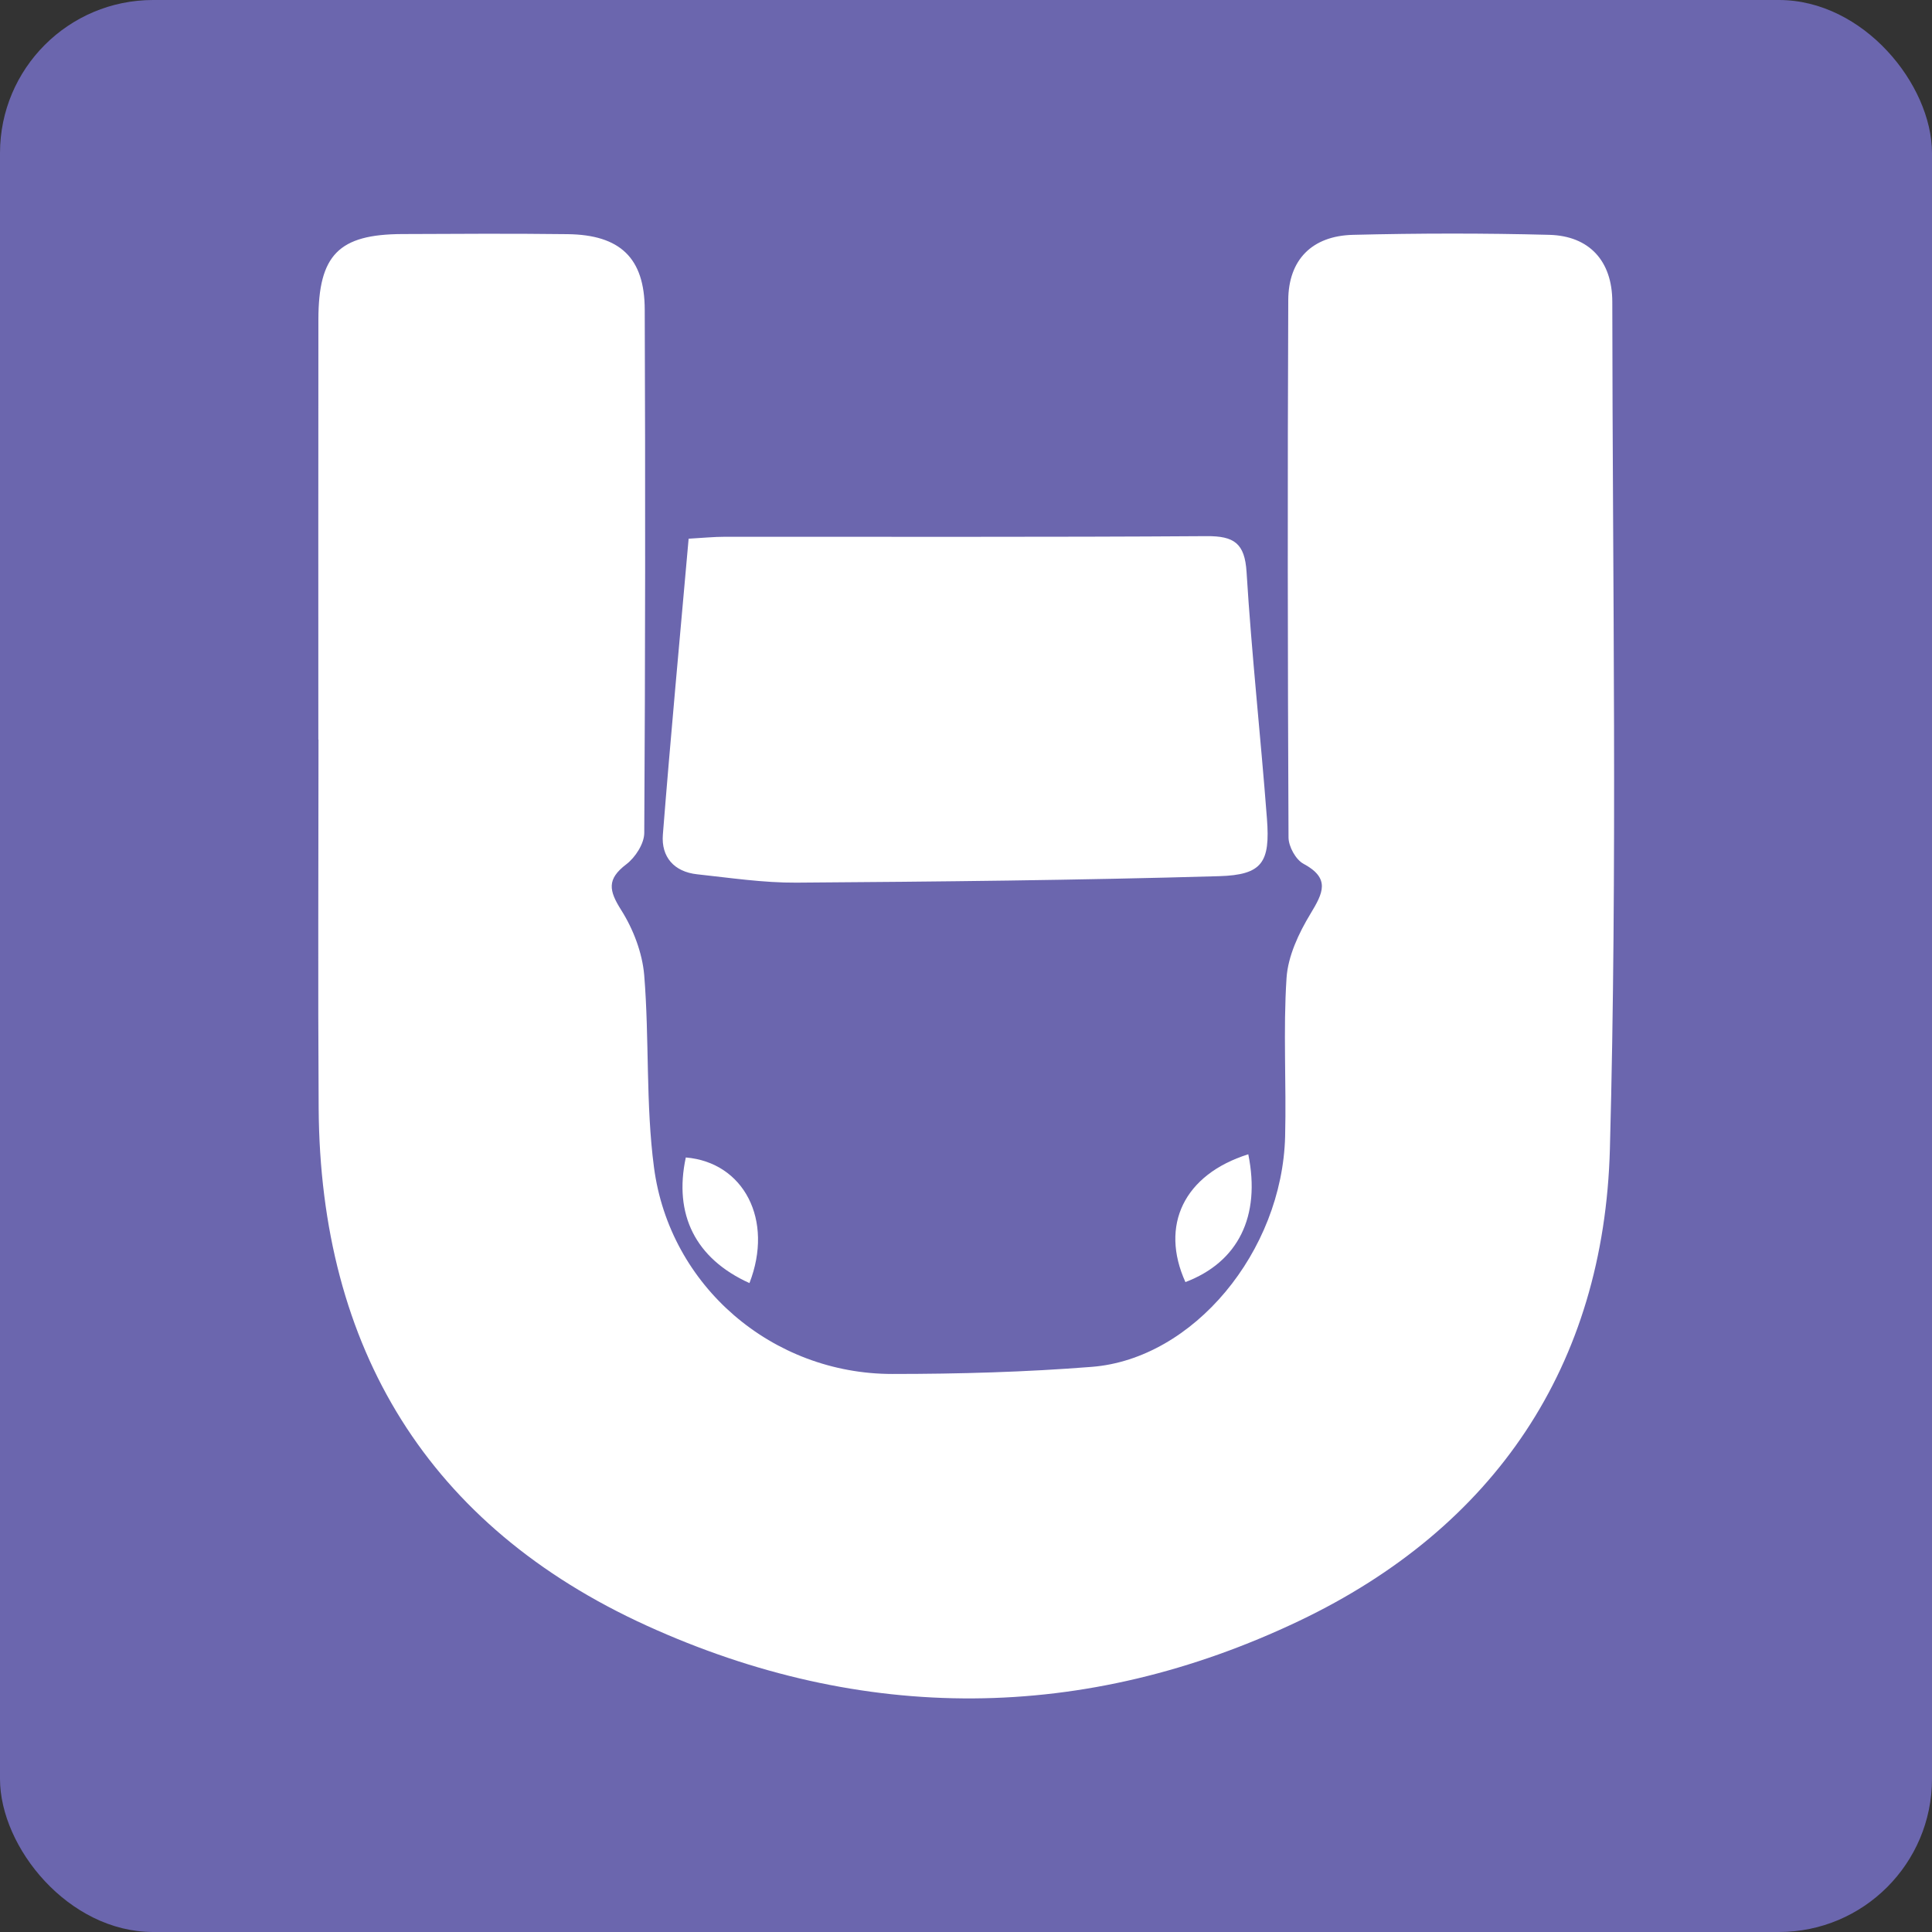 <?xml version="1.0" encoding="UTF-8"?>
<svg id="Layer_2" data-name="Layer 2" xmlns="http://www.w3.org/2000/svg" viewBox="0 0 369.72 369.72">
  <rect x="0" y="0" width="369.72" height="369.72" fill="#333333" stroke="none"/>
  <g id="Layer_1-2" data-name="Layer 1">
    <rect class="cls-2" width="369.72" height="369.72" rx="29.3" ry="29.3" style="stroke-width: 0px;fill: #6b66ae;"></rect>
  </g>
  <g>
    <path class="cls-1" d="m60.92,141.53c0-26.8-.02-53.61.01-80.41.02-12.34,3.89-16.28,16.04-16.33,10.55-.05,21.09-.11,31.64.02,10.05.12,14.74,4.54,14.77,14.42.13,33.39.11,66.79-.09,100.18-.01,2.04-1.72,4.68-3.43,5.98-3.76,2.85-3.35,5.03-.98,8.77,2.31,3.65,4.04,8.18,4.4,12.45,1,12.23.27,24.65,1.87,36.78,3,22.8,22.7,39.55,45.61,39.54,12.73,0,25.5-.36,38.18-1.36,19.43-1.53,36.44-22.07,36.99-44.12.25-10.1-.39-20.24.27-30.3.28-4.2,2.34-8.58,4.58-12.28,2.41-3.99,3.86-6.78-1.35-9.58-1.47-.79-2.84-3.3-2.85-5.03-.16-34.27-.2-68.55-.05-102.82.03-7.74,4.56-12.31,12.39-12.5,12.51-.31,25.05-.33,37.56,0,7.65.2,12.05,4.99,12.06,12.81.04,54.05,1,108.12-.46,162.13-1.12,41.45-22.02,72.44-59.44,90.29-41.08,19.59-83.66,19.7-124.91.91-41.74-19.02-62.46-52.99-62.75-99.02-.15-23.51-.03-47.02-.03-70.52Z" style="fill: #fff;stroke-width: 0px;"></path>
    <path class="cls-1" d="m131.77,103.09c2.68-.15,4.83-.37,6.98-.37,30.73-.02,61.45.09,92.18-.12,5.22-.03,7.28,1.35,7.62,6.87.97,15.75,2.7,31.46,3.9,47.2.64,8.36-.87,10.76-9.16,11-26.95.78-53.92,1.05-80.88,1.24-6.33.04-12.68-.92-19-1.6-4.41-.47-6.9-3.32-6.56-7.59,1.48-18.75,3.24-37.48,4.93-56.63Z" style="fill: #fff;stroke-width: 0px;"></path>
    <path class="cls-1" d="m143.42,245.54c-10.36-4.69-14.52-13.14-12.18-24.04,11.11.94,16.87,11.97,12.18,24.04Z" style="fill: #fff;stroke-width: 0px;"></path>
    <path class="cls-1" d="m238.88,220.89c2.42,11.93-1.97,20.64-12.03,24.46-4.91-10.83-.3-20.58,12.03-24.46Z" style="fill: #fff;stroke-width: 0px;"></path>
  </g>
</svg>